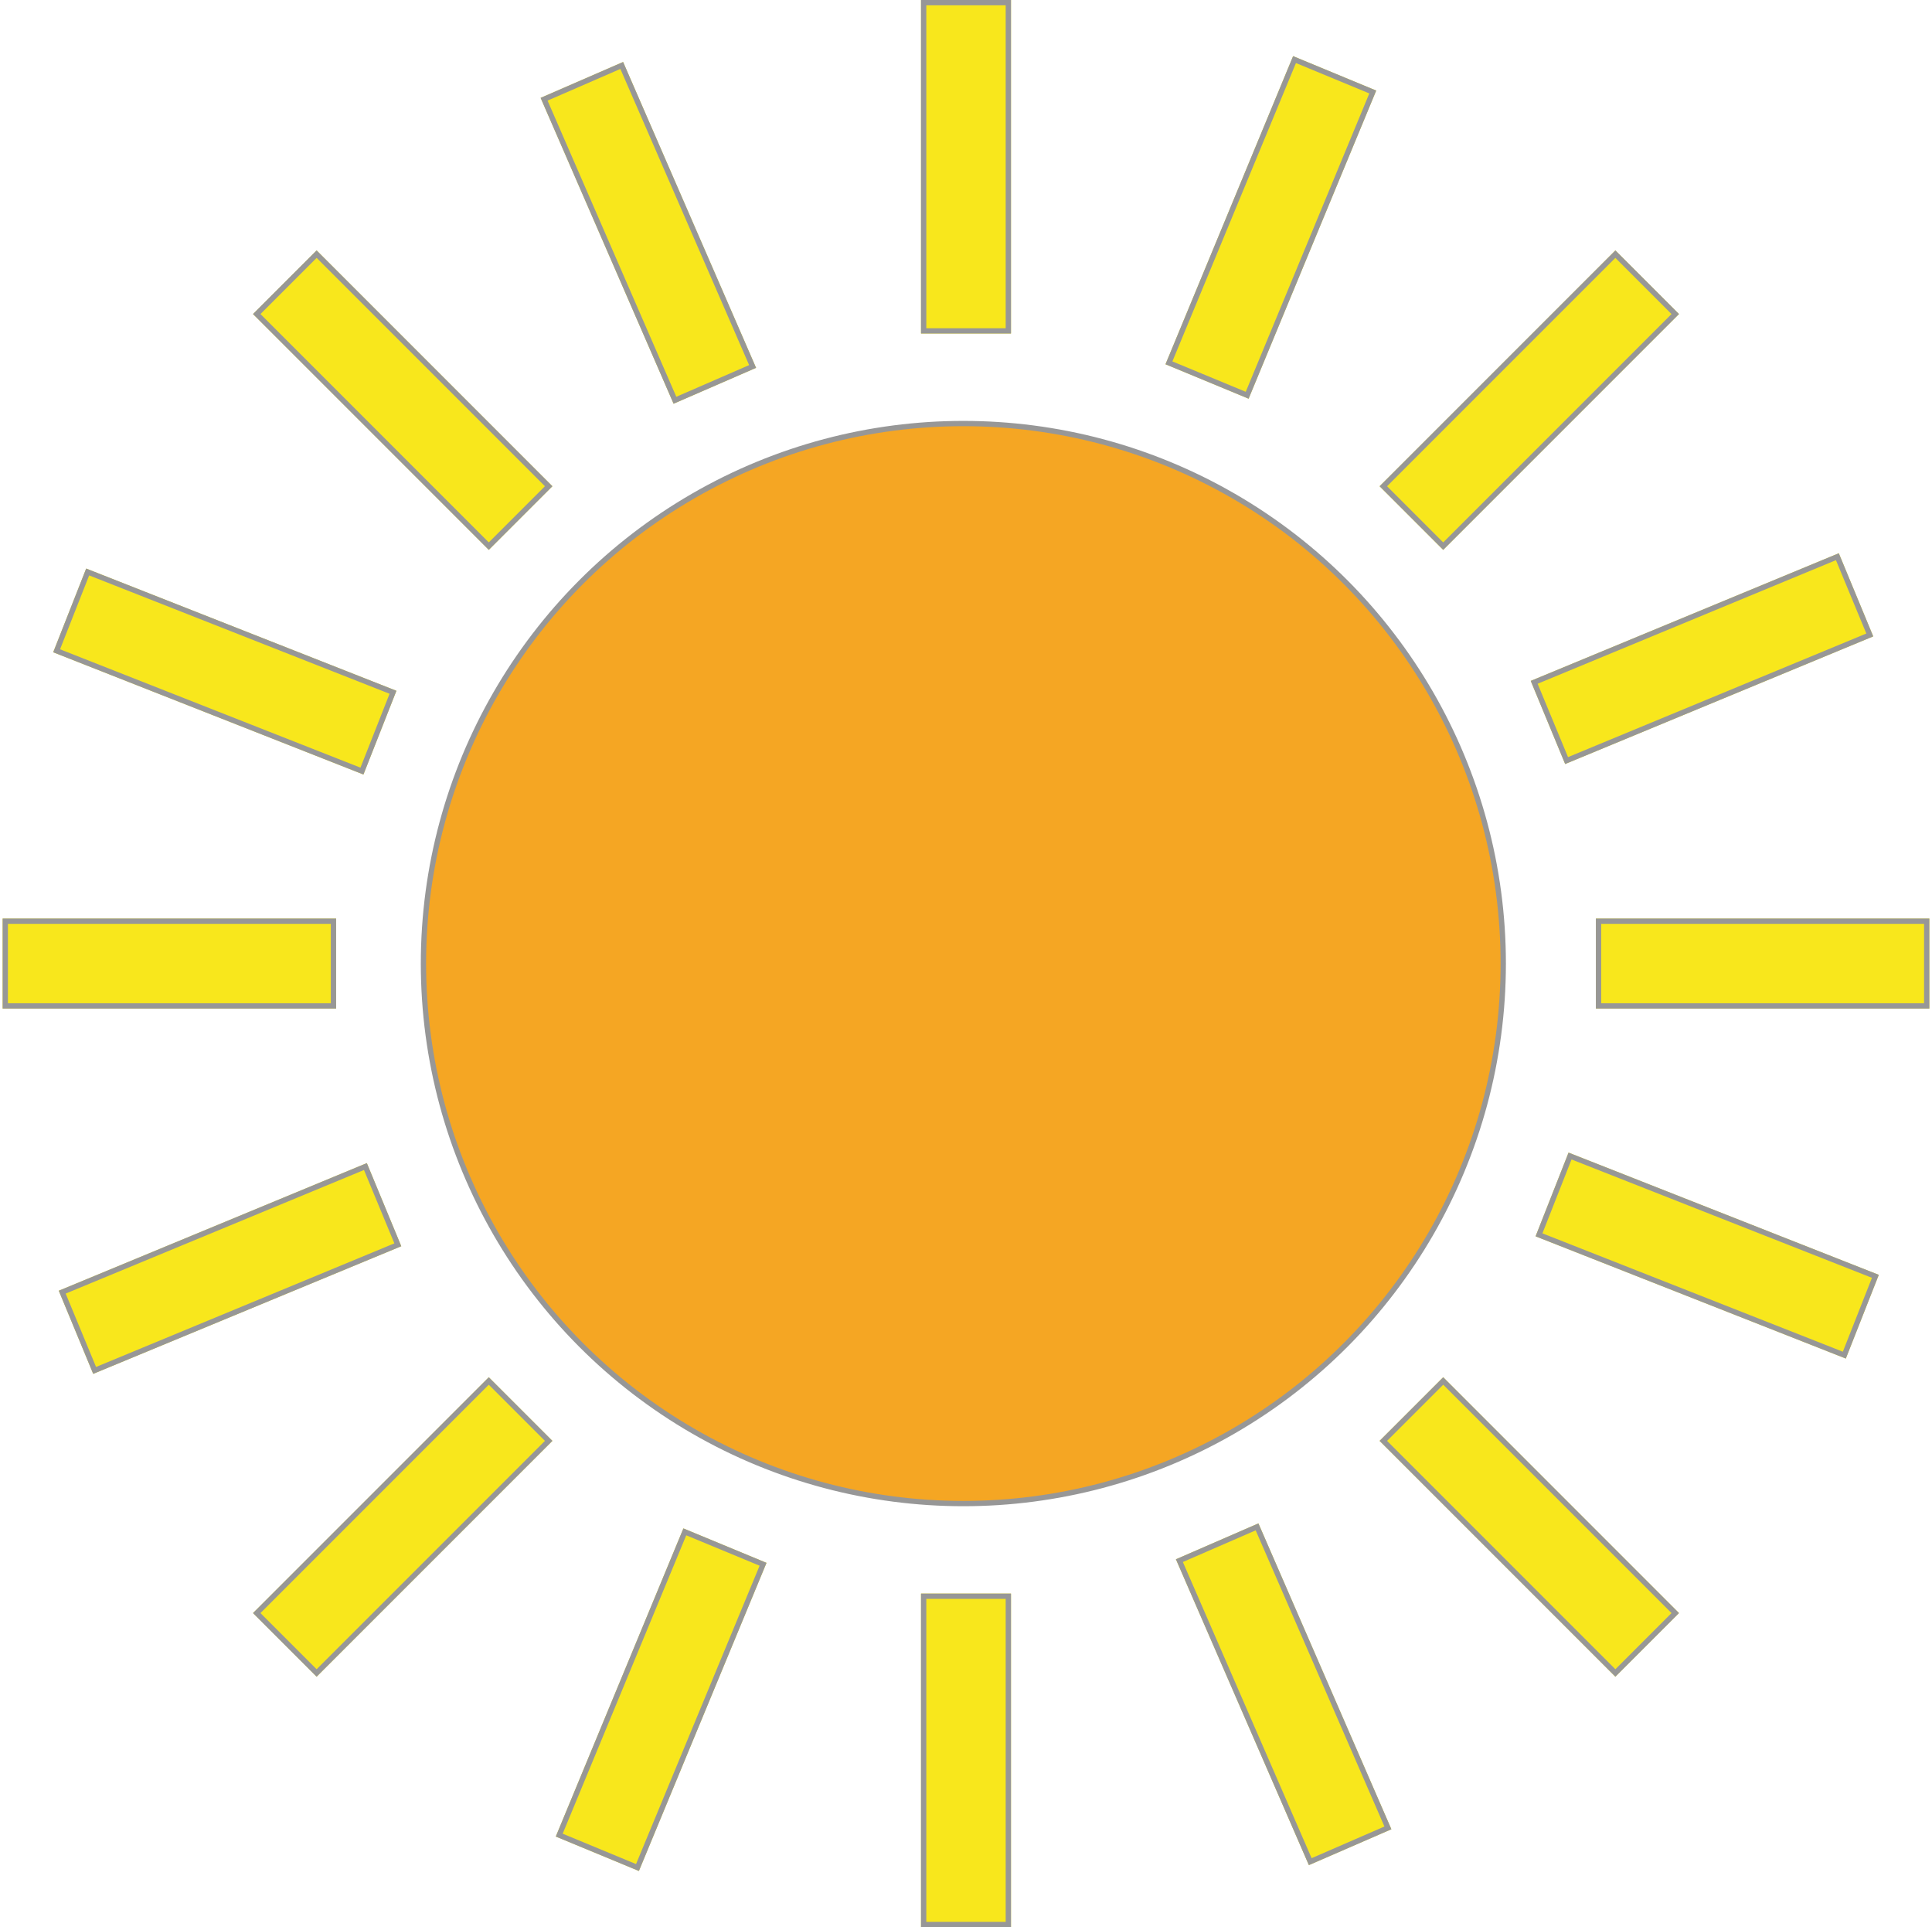 <svg width="365px" height="364px" viewBox="0 0 365 364" version="1.1" xmlns="http://www.w3.org/2000/svg" xmlns:xlink="http://www.w3.org/1999/xlink">
    <!-- Generator: Sketch 46.2 (44496) - http://www.bohemiancoding.com/sketch -->
    <desc>Created with Sketch.</desc>
    <defs>
        <rect id="path-1" x="0" y="0" width="17" height="63"></rect>
        <rect id="path-2" x="0" y="301" width="17" height="63"></rect>
        <rect id="path-3" x="0" y="0" width="17" height="63"></rect>
        <rect id="path-4" x="0" y="301" width="17" height="63"></rect>
        <rect id="path-5" x="0" y="0" width="17" height="63"></rect>
        <rect id="path-6" x="0" y="301" width="17" height="63"></rect>
        <rect id="path-7" x="0" y="0" width="17" height="63"></rect>
        <rect id="path-8" x="0" y="301" width="17" height="63"></rect>
        <rect id="path-9" x="0" y="0" width="17" height="63"></rect>
        <rect id="path-10" x="0" y="301" width="17" height="63"></rect>
        <rect id="path-11" x="0" y="0" width="17" height="63"></rect>
        <rect id="path-12" x="0" y="301" width="17" height="63"></rect>
        <rect id="path-13" x="0" y="0" width="17" height="63"></rect>
        <rect id="path-14" x="0" y="301" width="17" height="63"></rect>
        <rect id="path-15" x="0" y="0" width="17" height="63"></rect>
        <rect id="path-16" x="0" y="301" width="17" height="63"></rect>
    </defs>
    <g id="Page-1" stroke="none" stroke-width="1" fill="none" fill-rule="evenodd">
        <g id="Group-2">
            <circle id="Oval" stroke="#979797" fill="#F5A623" cx="182" cy="182" r="102"></circle>
            <g id="Group" transform="translate(174, 0)">
                <g id="Rectangle">
                    <use fill="#F8E71C" fill-rule="evenodd" xlink:href="#path-1"></use>
                    <rect stroke="#979797" stroke-width="1" x="0.5" y="0.5" width="16" height="62"></rect>
                </g>
                <g id="Rectangle">
                    <use fill="#F8E71C" fill-rule="evenodd" xlink:href="#path-2"></use>
                    <rect stroke="#979797" stroke-width="1" x="0.5" y="301.5" width="16" height="62"></rect>
                </g>
            </g>
            <g id="Group" transform="translate(182.5, 182) rotate(90) translate(-182.5, -182) translate(174, 0)">
                <g id="Rectangle">
                    <use fill="#F8E71C" fill-rule="evenodd" xlink:href="#path-3"></use>
                    <rect stroke="#979797" stroke-width="1" x="0.5" y="0.5" width="16" height="62"></rect>
                </g>
                <g id="Rectangle">
                    <use fill="#F8E71C" fill-rule="evenodd" xlink:href="#path-4"></use>
                    <rect stroke="#979797" stroke-width="1" x="0.5" y="301.5" width="16" height="62"></rect>
                </g>
            </g>
            <g id="Group" transform="translate(182.5, 182) rotate(45) translate(-182.5, -182) translate(174, 0)">
                <g id="Rectangle">
                    <use fill="#F8E71C" fill-rule="evenodd" xlink:href="#path-5"></use>
                    <rect stroke="#979797" stroke-width="1" x="0.5" y="0.5" width="16" height="62"></rect>
                </g>
                <g id="Rectangle">
                    <use fill="#F8E71C" fill-rule="evenodd" xlink:href="#path-6"></use>
                    <rect stroke="#979797" stroke-width="1" x="0.5" y="301.5" width="16" height="62"></rect>
                </g>
            </g>
            <g id="Group" transform="translate(182.5, 182) rotate(-45) translate(-182.5, -182) translate(174, 0)">
                <g id="Rectangle">
                    <use fill="#F8E71C" fill-rule="evenodd" xlink:href="#path-7"></use>
                    <rect stroke="#979797" stroke-width="1" x="0.5" y="0.5" width="16" height="62"></rect>
                </g>
                <g id="Rectangle">
                    <use fill="#F8E71C" fill-rule="evenodd" xlink:href="#path-8"></use>
                    <rect stroke="#979797" stroke-width="1" x="0.5" y="301.5" width="16" height="62"></rect>
                </g>
            </g>
            <g id="Group" transform="translate(182.5, 182) rotate(22.5) translate(-182.5, -182) translate(174, 0)">
                <g id="Rectangle">
                    <use fill="#F8E71C" fill-rule="evenodd" xlink:href="#path-9"></use>
                    <rect stroke="#979797" stroke-width="1" x="0.5" y="0.5" width="16" height="62"></rect>
                </g>
                <g id="Rectangle">
                    <use fill="#F8E71C" fill-rule="evenodd" xlink:href="#path-10"></use>
                    <rect stroke="#979797" stroke-width="1" x="0.5" y="301.5" width="16" height="62"></rect>
                </g>
            </g>
            <g id="Group" transform="translate(182.5, 182) rotate(67.5) translate(-182.5, -182) translate(174, -0)">
                <g id="Rectangle">
                    <use fill="#F8E71C" fill-rule="evenodd" xlink:href="#path-11"></use>
                    <rect stroke="#979797" stroke-width="1" x="0.5" y="0.5" width="16" height="62"></rect>
                </g>
                <g id="Rectangle">
                    <use fill="#F8E71C" fill-rule="evenodd" xlink:href="#path-12"></use>
                    <rect stroke="#979797" stroke-width="1" x="0.5" y="301.5" width="16" height="62"></rect>
                </g>
            </g>
            <g id="Group" transform="translate(182.5, 182) rotate(111.5) translate(-182.5, -182) translate(174, 0)">
                <g id="Rectangle">
                    <use fill="#F8E71C" fill-rule="evenodd" xlink:href="#path-13"></use>
                    <rect stroke="#979797" stroke-width="1" x="0.5" y="0.5" width="16" height="62"></rect>
                </g>
                <g id="Rectangle">
                    <use fill="#F8E71C" fill-rule="evenodd" xlink:href="#path-14"></use>
                    <rect stroke="#979797" stroke-width="1" x="0.5" y="301.5" width="16" height="62"></rect>
                </g>
            </g>
            <g id="Group" transform="translate(182.5, 182) rotate(156.5) translate(-182.5, -182) translate(174, -0)">
                <g id="Rectangle">
                    <use fill="#F8E71C" fill-rule="evenodd" xlink:href="#path-15"></use>
                    <rect stroke="#979797" stroke-width="1" x="0.5" y="0.5" width="16" height="62"></rect>
                </g>
                <g id="Rectangle">
                    <use fill="#F8E71C" fill-rule="evenodd" xlink:href="#path-16"></use>
                    <rect stroke="#979797" stroke-width="1" x="0.5" y="301.5" width="16" height="62"></rect>
                </g>
            </g>
        </g>
    </g>
</svg>